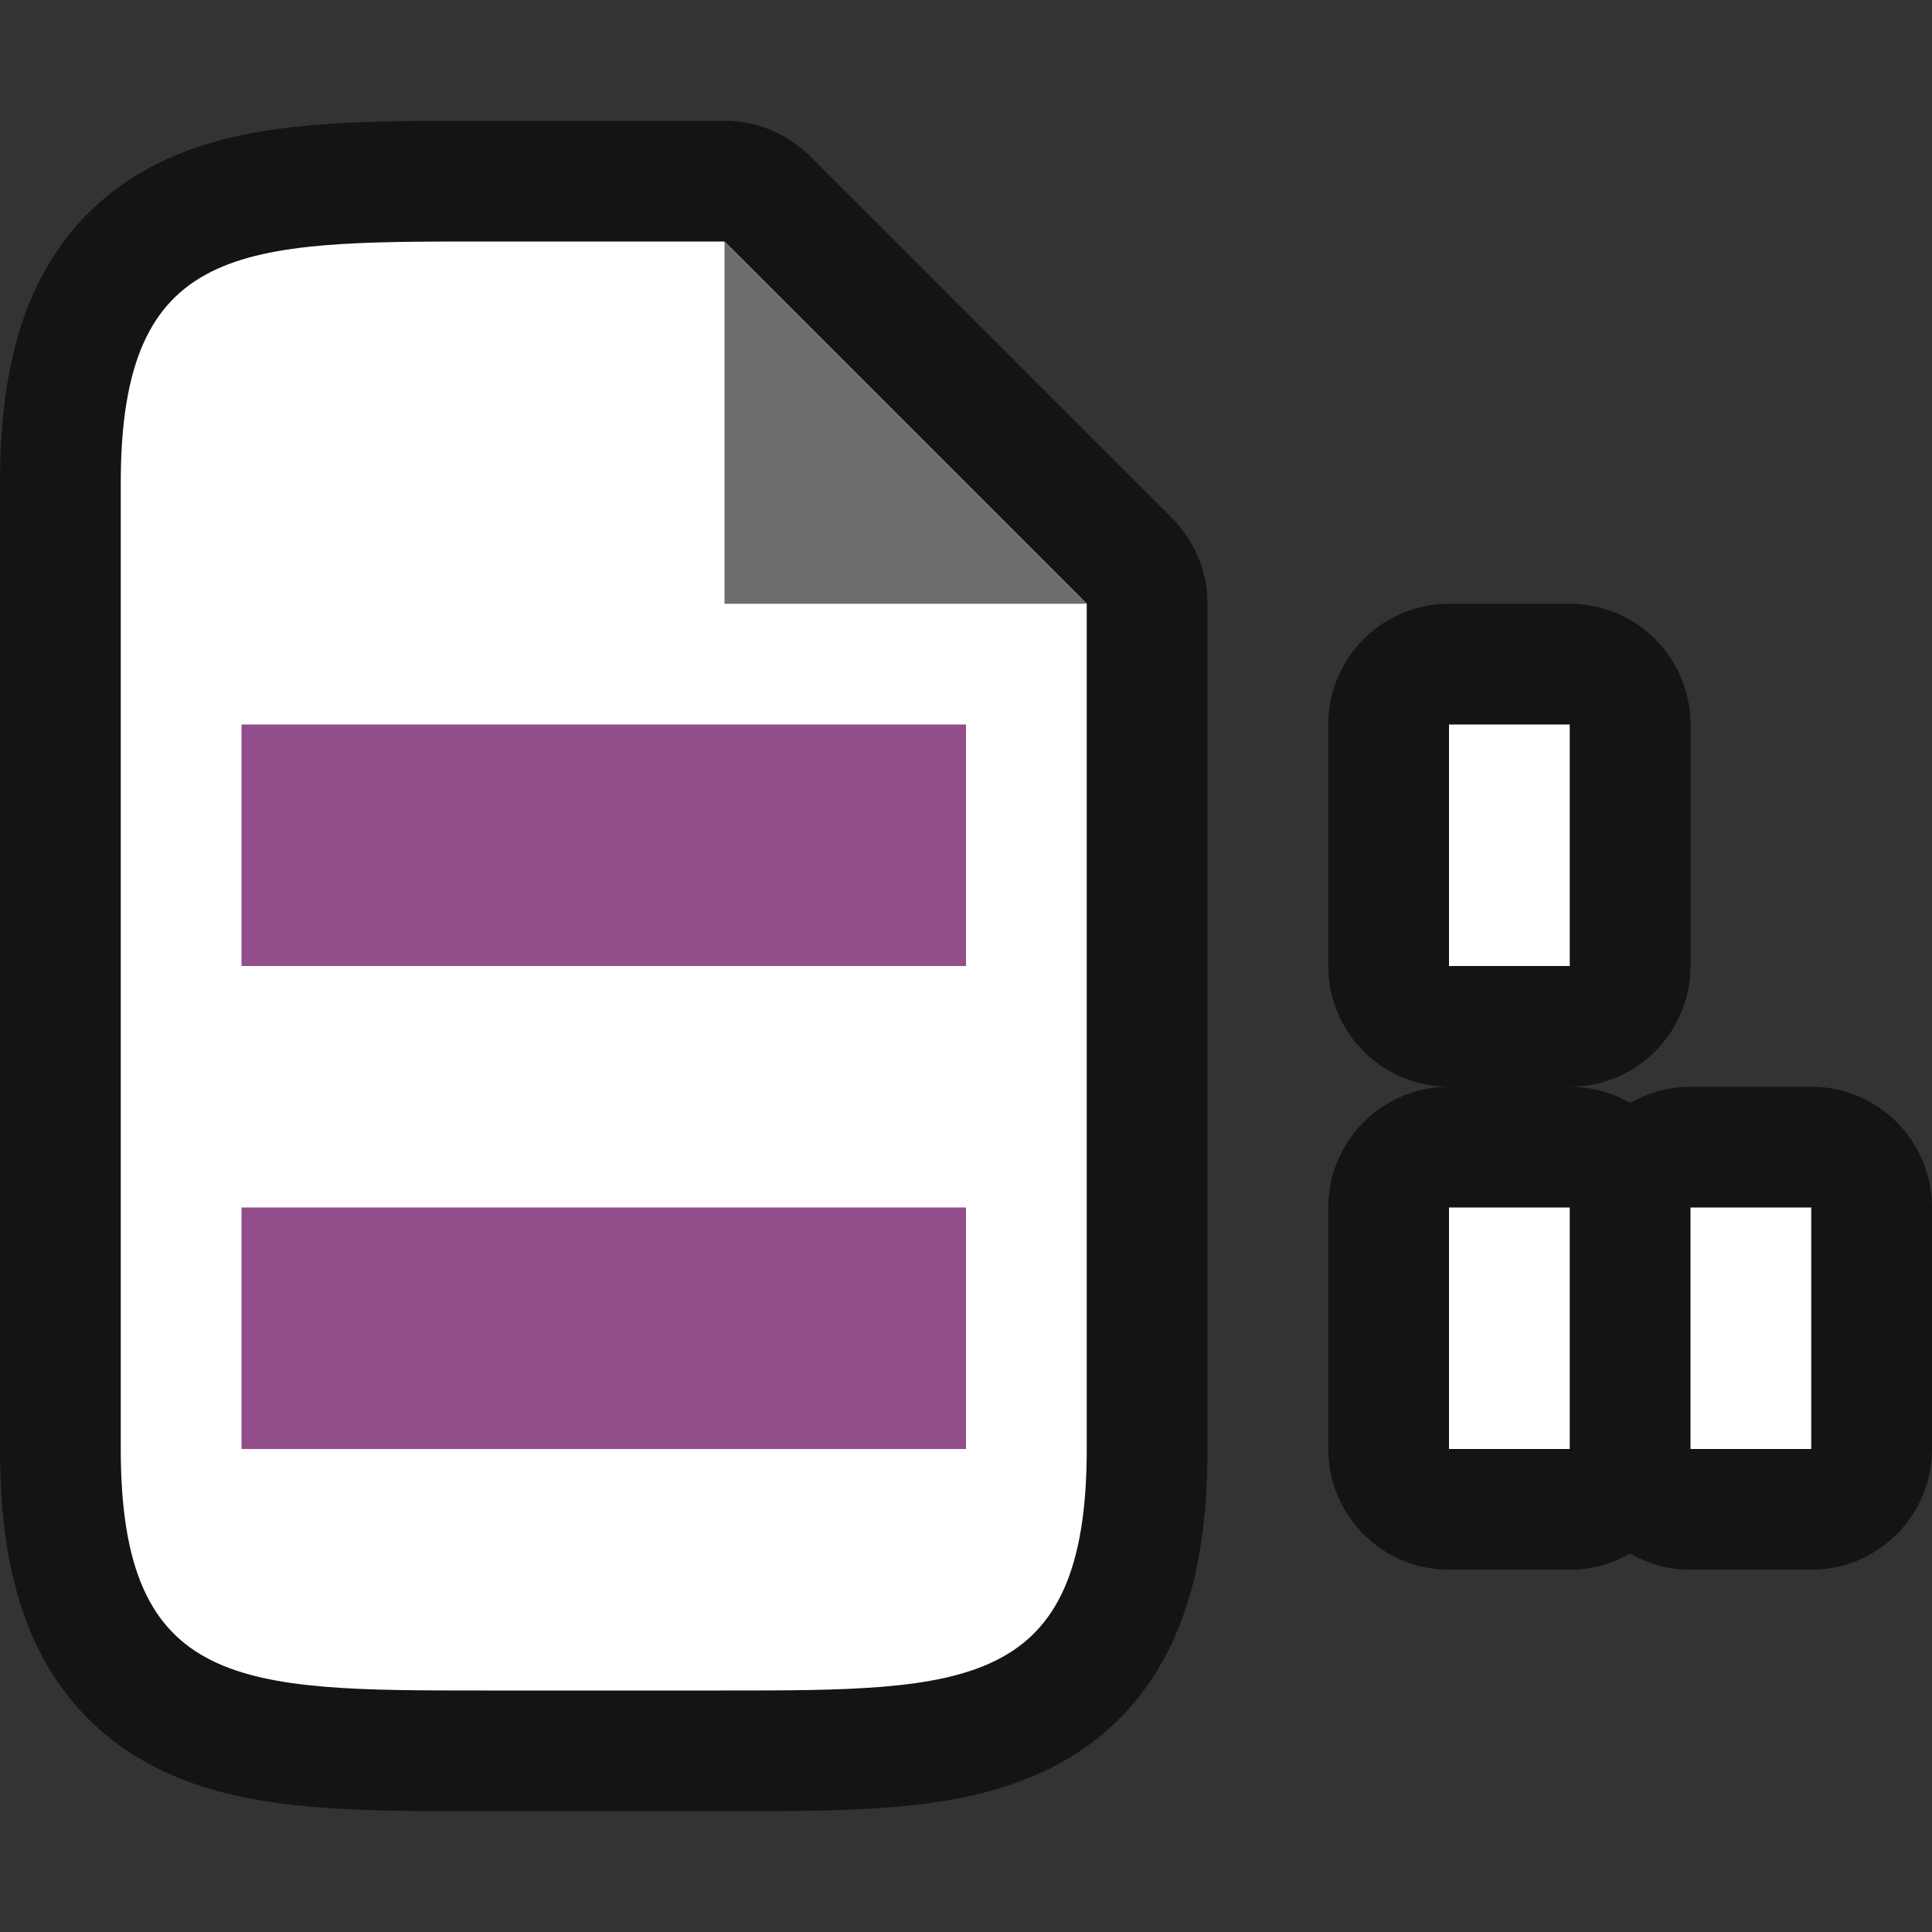 <svg xmlns="http://www.w3.org/2000/svg" viewBox="0 0 16 16"><rect x="0" y="0" width="16" height="16" fill="#333333" stroke="none"/><path d="M15 10v2h-1v-2zm-2 0v2h-1v-2z" opacity=".6" fill-rule="evenodd" stroke="#000" stroke-width="2" stroke-linecap="round" stroke-linejoin="round"/><path opacity=".6" stroke="#000" stroke-width="2" stroke-linecap="round" stroke-linejoin="round" d="M13 6h-1v2h1z"/><path d="M1 12V4c0-2 1-2 3-2h2l3 3v7c0 2-1 2-3 2H4c-2 0-3 0-3-2z" opacity=".6" stroke="#000" stroke-width="2" stroke-linejoin="round"/><path d="M1 12V4c0-2 1-2 3-2h2l3 3v7c0 2-1 2-3 2H4c-2 0-3 0-3-2z" fill="#fff"/><path d="M6 5V2l3 3z" fill="#6d6d6d"/><path fill="#924d8b" d="M8 6H2v2h6z"/><path fill="#fff" d="M13 6h-1v2h1z"/><path fill="#924d8b" d="M8 10H2v2h6z"/><path fill="#fff" fill-rule="evenodd" d="M15 10h-1v2h1zM13 10h-1v2h1z"/></svg>